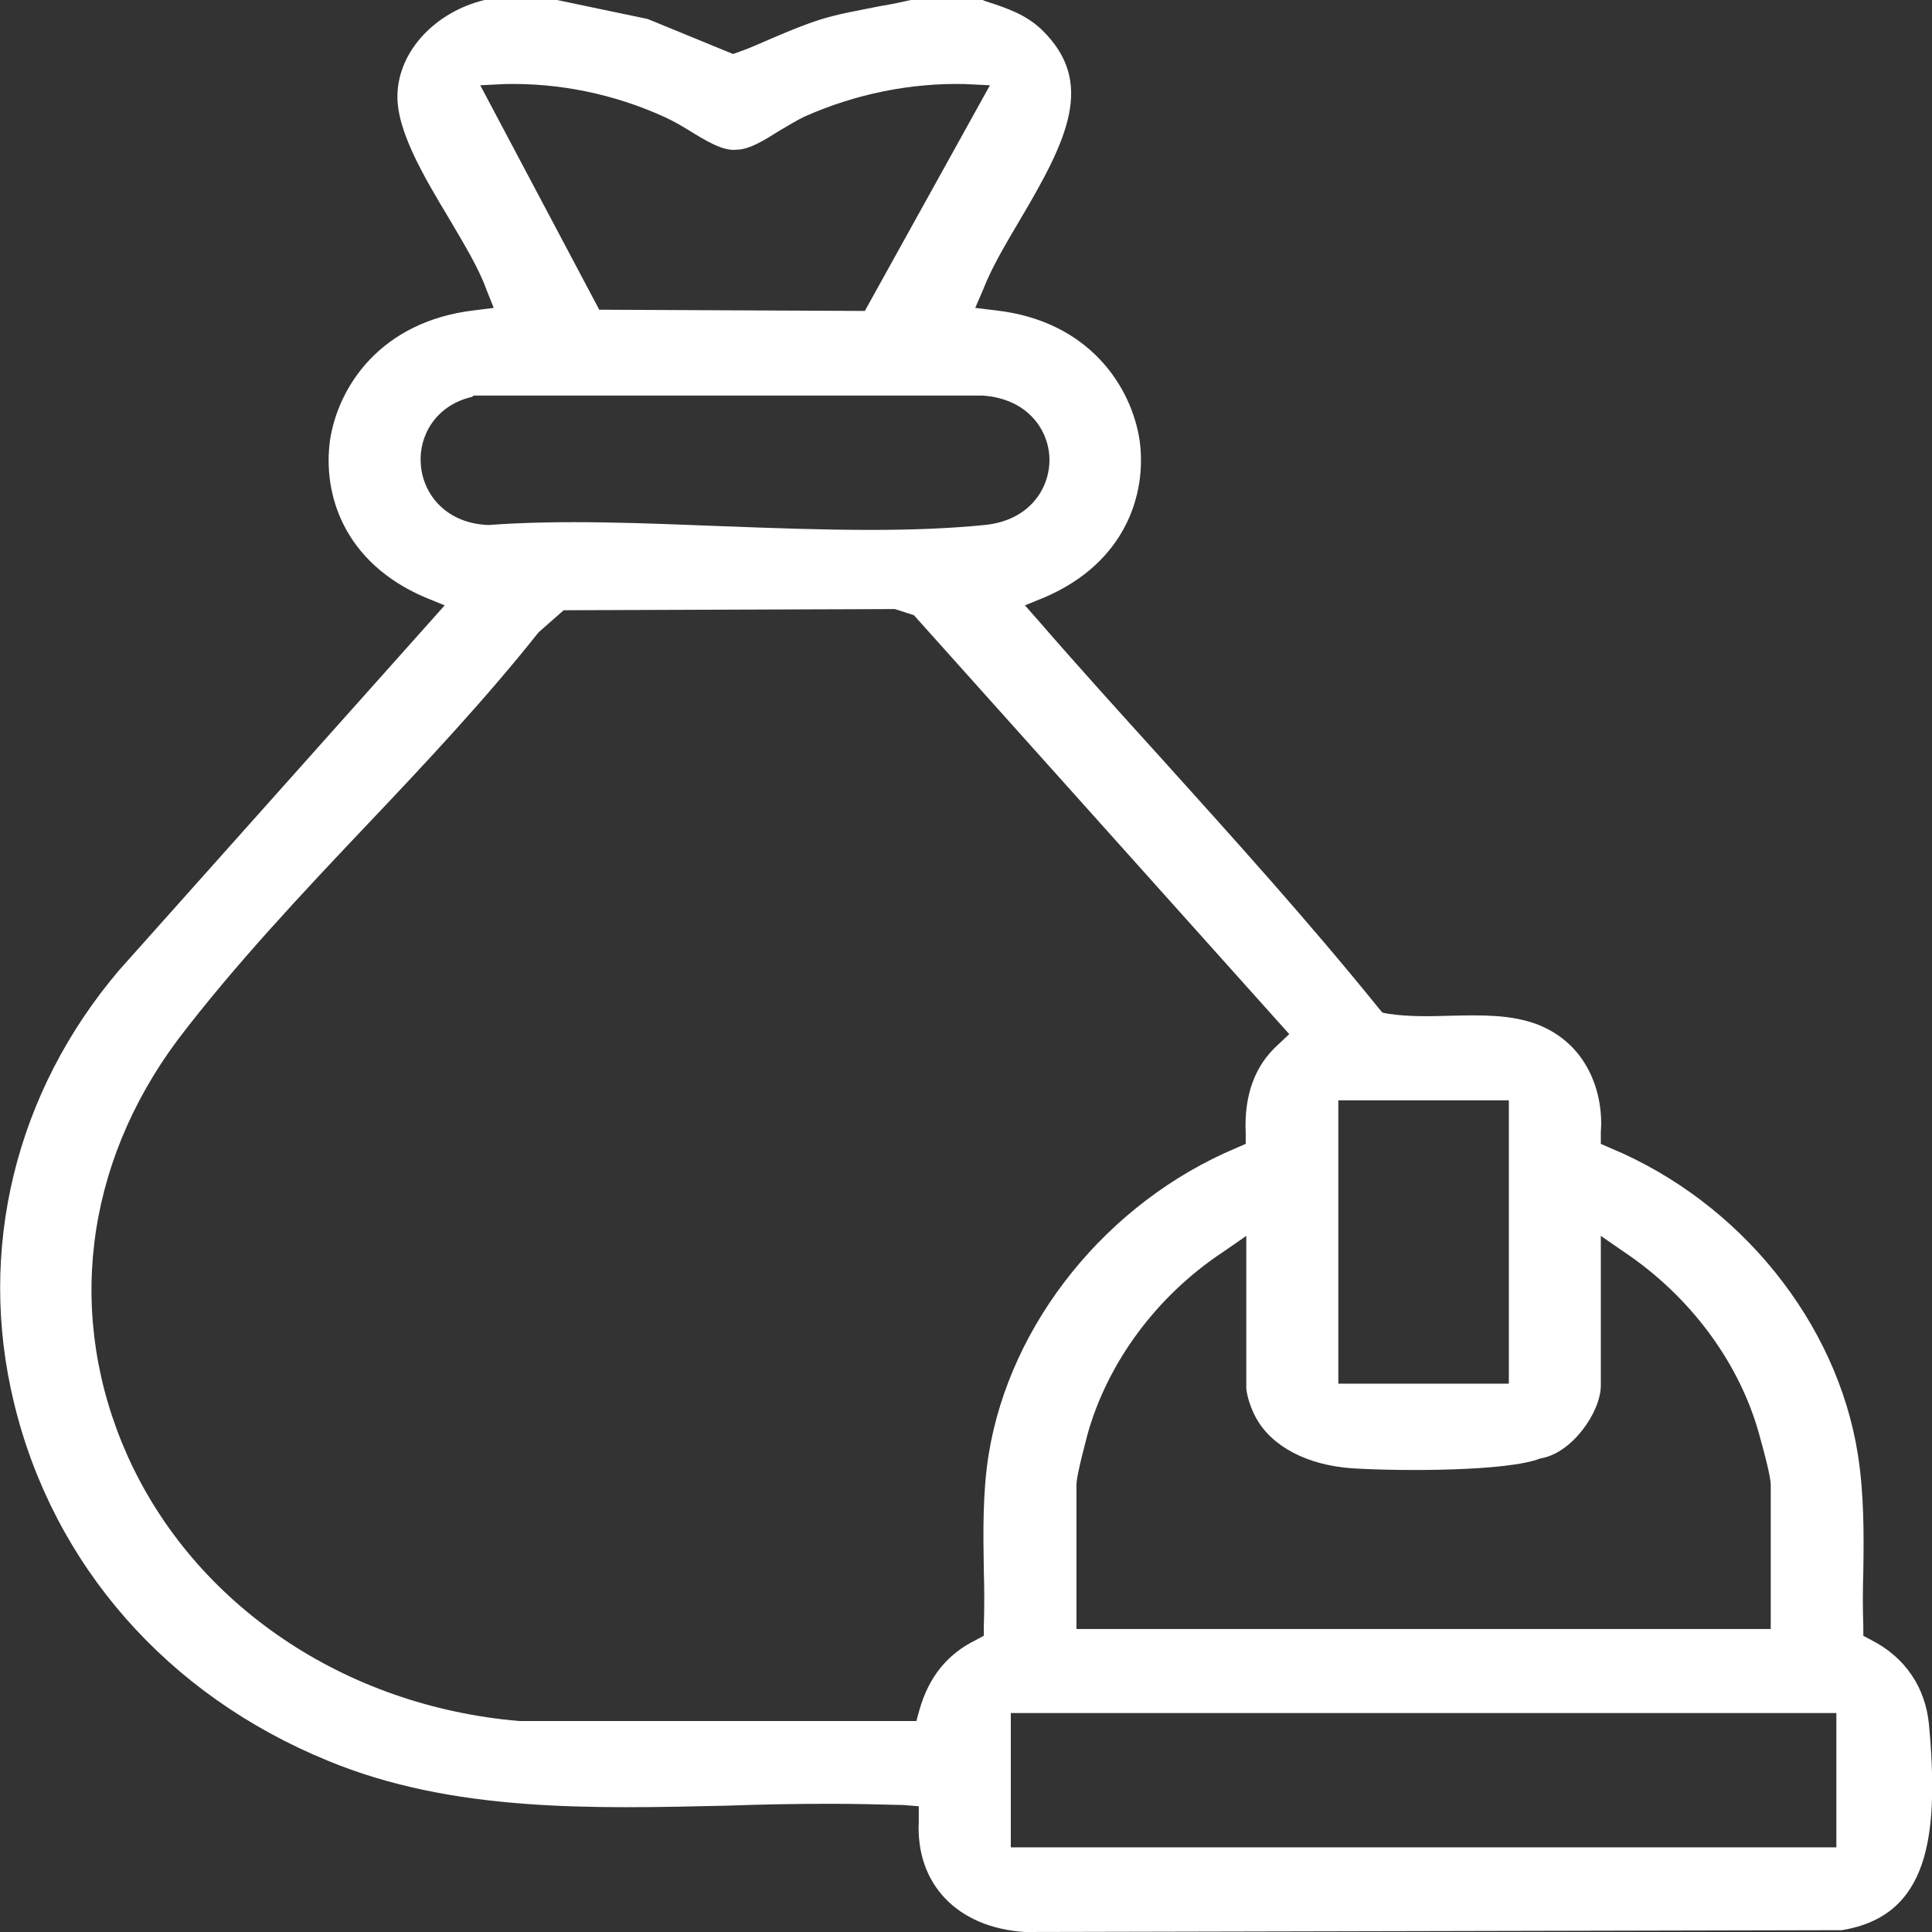 <svg width="36" height="36" viewBox="0 0 36 36" fill="none" xmlns="http://www.w3.org/2000/svg">
<rect x="0" y="0" width="36" height="36" fill="#333333" stroke="none"/>
<path id="Vector" d="M35.943 32.126C35.875 31.44 35.498 30.88 34.869 30.56L34.72 30.48V30.309C34.709 29.966 34.709 29.623 34.72 29.291C34.732 28.56 34.732 27.817 34.618 27.097C34.229 24.64 32.423 22.4 30.012 21.394L29.829 21.314V21.109C29.886 20.377 29.589 19.451 28.64 19.086C28.149 18.903 27.612 18.914 27.052 18.926C26.663 18.937 26.263 18.949 25.875 18.891L25.76 18.869L25.692 18.789C24.4 17.189 22.995 15.634 21.646 14.137C20.88 13.291 20.103 12.434 19.36 11.577L19.098 11.28L19.463 11.131C20.983 10.48 21.372 9.189 21.235 8.206C21.086 7.211 20.298 5.977 18.549 5.783L18.172 5.737L18.32 5.394C18.48 4.983 18.732 4.56 18.995 4.114C19.898 2.594 20.412 1.531 19.418 0.56C19.12 0.274 18.789 0.16 18.366 0.023L18.309 0H16.972C16.823 0.034 16.618 0.08 16.4 0.114C16.012 0.194 15.646 0.251 15.28 0.366C14.995 0.457 14.72 0.571 14.423 0.697C14.206 0.789 13.989 0.891 13.76 0.971L13.658 1.006L12.069 0.354L10.378 0H9.029C8.126 0.217 7.429 0.937 7.406 1.76C7.383 2.423 7.898 3.291 8.366 4.069C8.64 4.537 8.915 4.983 9.063 5.394L9.2 5.737L8.835 5.783C7.086 5.989 6.298 7.211 6.149 8.206C6.012 9.2 6.4 10.48 7.92 11.131L8.286 11.28L2.218 18.08C0.286 20.354 -0.434 23.291 0.263 26.149C0.995 29.166 3.12 31.589 6.115 32.811C8.435 33.771 11.029 33.703 13.543 33.646C14.183 33.623 14.823 33.611 15.475 33.611C15.932 33.611 16.389 33.623 16.835 33.634L17.12 33.657V33.943C17.063 35.109 17.84 35.92 19.098 36L34.32 35.966C35.932 35.703 36.138 34.24 35.943 32.126ZM28.698 27.177C29.292 27.086 29.829 26.309 29.829 25.817V23.029L30.275 23.337C31.498 24.16 32.412 25.394 32.778 26.72C32.972 27.417 32.995 27.589 32.995 27.68V30.354H20.058V27.68C20.058 27.577 20.092 27.383 20.263 26.731C20.64 25.383 21.555 24.149 22.778 23.337L23.223 23.029V25.817C23.212 25.954 23.303 26.24 23.406 26.423C23.703 26.96 24.366 27.303 25.2 27.36C26.126 27.417 28.092 27.417 28.698 27.177ZM24.938 20.503H28.115V25.783H24.938V20.503ZM8.949 1.589L9.406 1.566C10.412 1.543 11.44 1.749 12.389 2.183C12.538 2.251 12.698 2.343 12.846 2.434C13.143 2.617 13.475 2.823 13.726 2.789C13.966 2.789 14.252 2.606 14.526 2.434C14.686 2.343 14.846 2.24 14.995 2.171C15.943 1.749 16.972 1.543 17.978 1.566L18.446 1.589L16.115 5.794L11.166 5.771L8.949 1.589ZM7.84 8.629C7.806 8.137 8.103 7.554 8.8 7.394L8.823 7.371H18.309C19.166 7.429 19.555 8.034 19.555 8.571C19.555 9.109 19.178 9.703 18.343 9.783C17.658 9.851 16.949 9.874 16.218 9.874C15.315 9.874 14.389 9.84 13.486 9.806C12 9.749 10.48 9.68 9.098 9.783C8.263 9.749 7.863 9.154 7.84 8.629ZM18.332 29.269C18.343 29.611 18.343 29.966 18.332 30.309V30.48L18.183 30.56C17.646 30.823 17.303 31.257 17.132 31.863L17.075 32.069H9.68C6.412 31.794 3.623 29.897 2.378 27.131C1.223 24.549 1.566 21.714 3.315 19.371C4.366 17.989 5.635 16.64 6.858 15.349C7.955 14.194 9.075 12.994 10.035 11.783L10.503 11.371L16.675 11.349L17.029 11.463L24.023 19.269L23.818 19.463C23.383 19.851 23.178 20.411 23.212 21.12V21.314L23.029 21.394C20.64 22.4 18.823 24.64 18.423 27.097C18.309 27.806 18.32 28.549 18.332 29.269ZM34.218 34.423H18.835V31.92H34.218V34.423Z" fill="white"/>
</svg>
